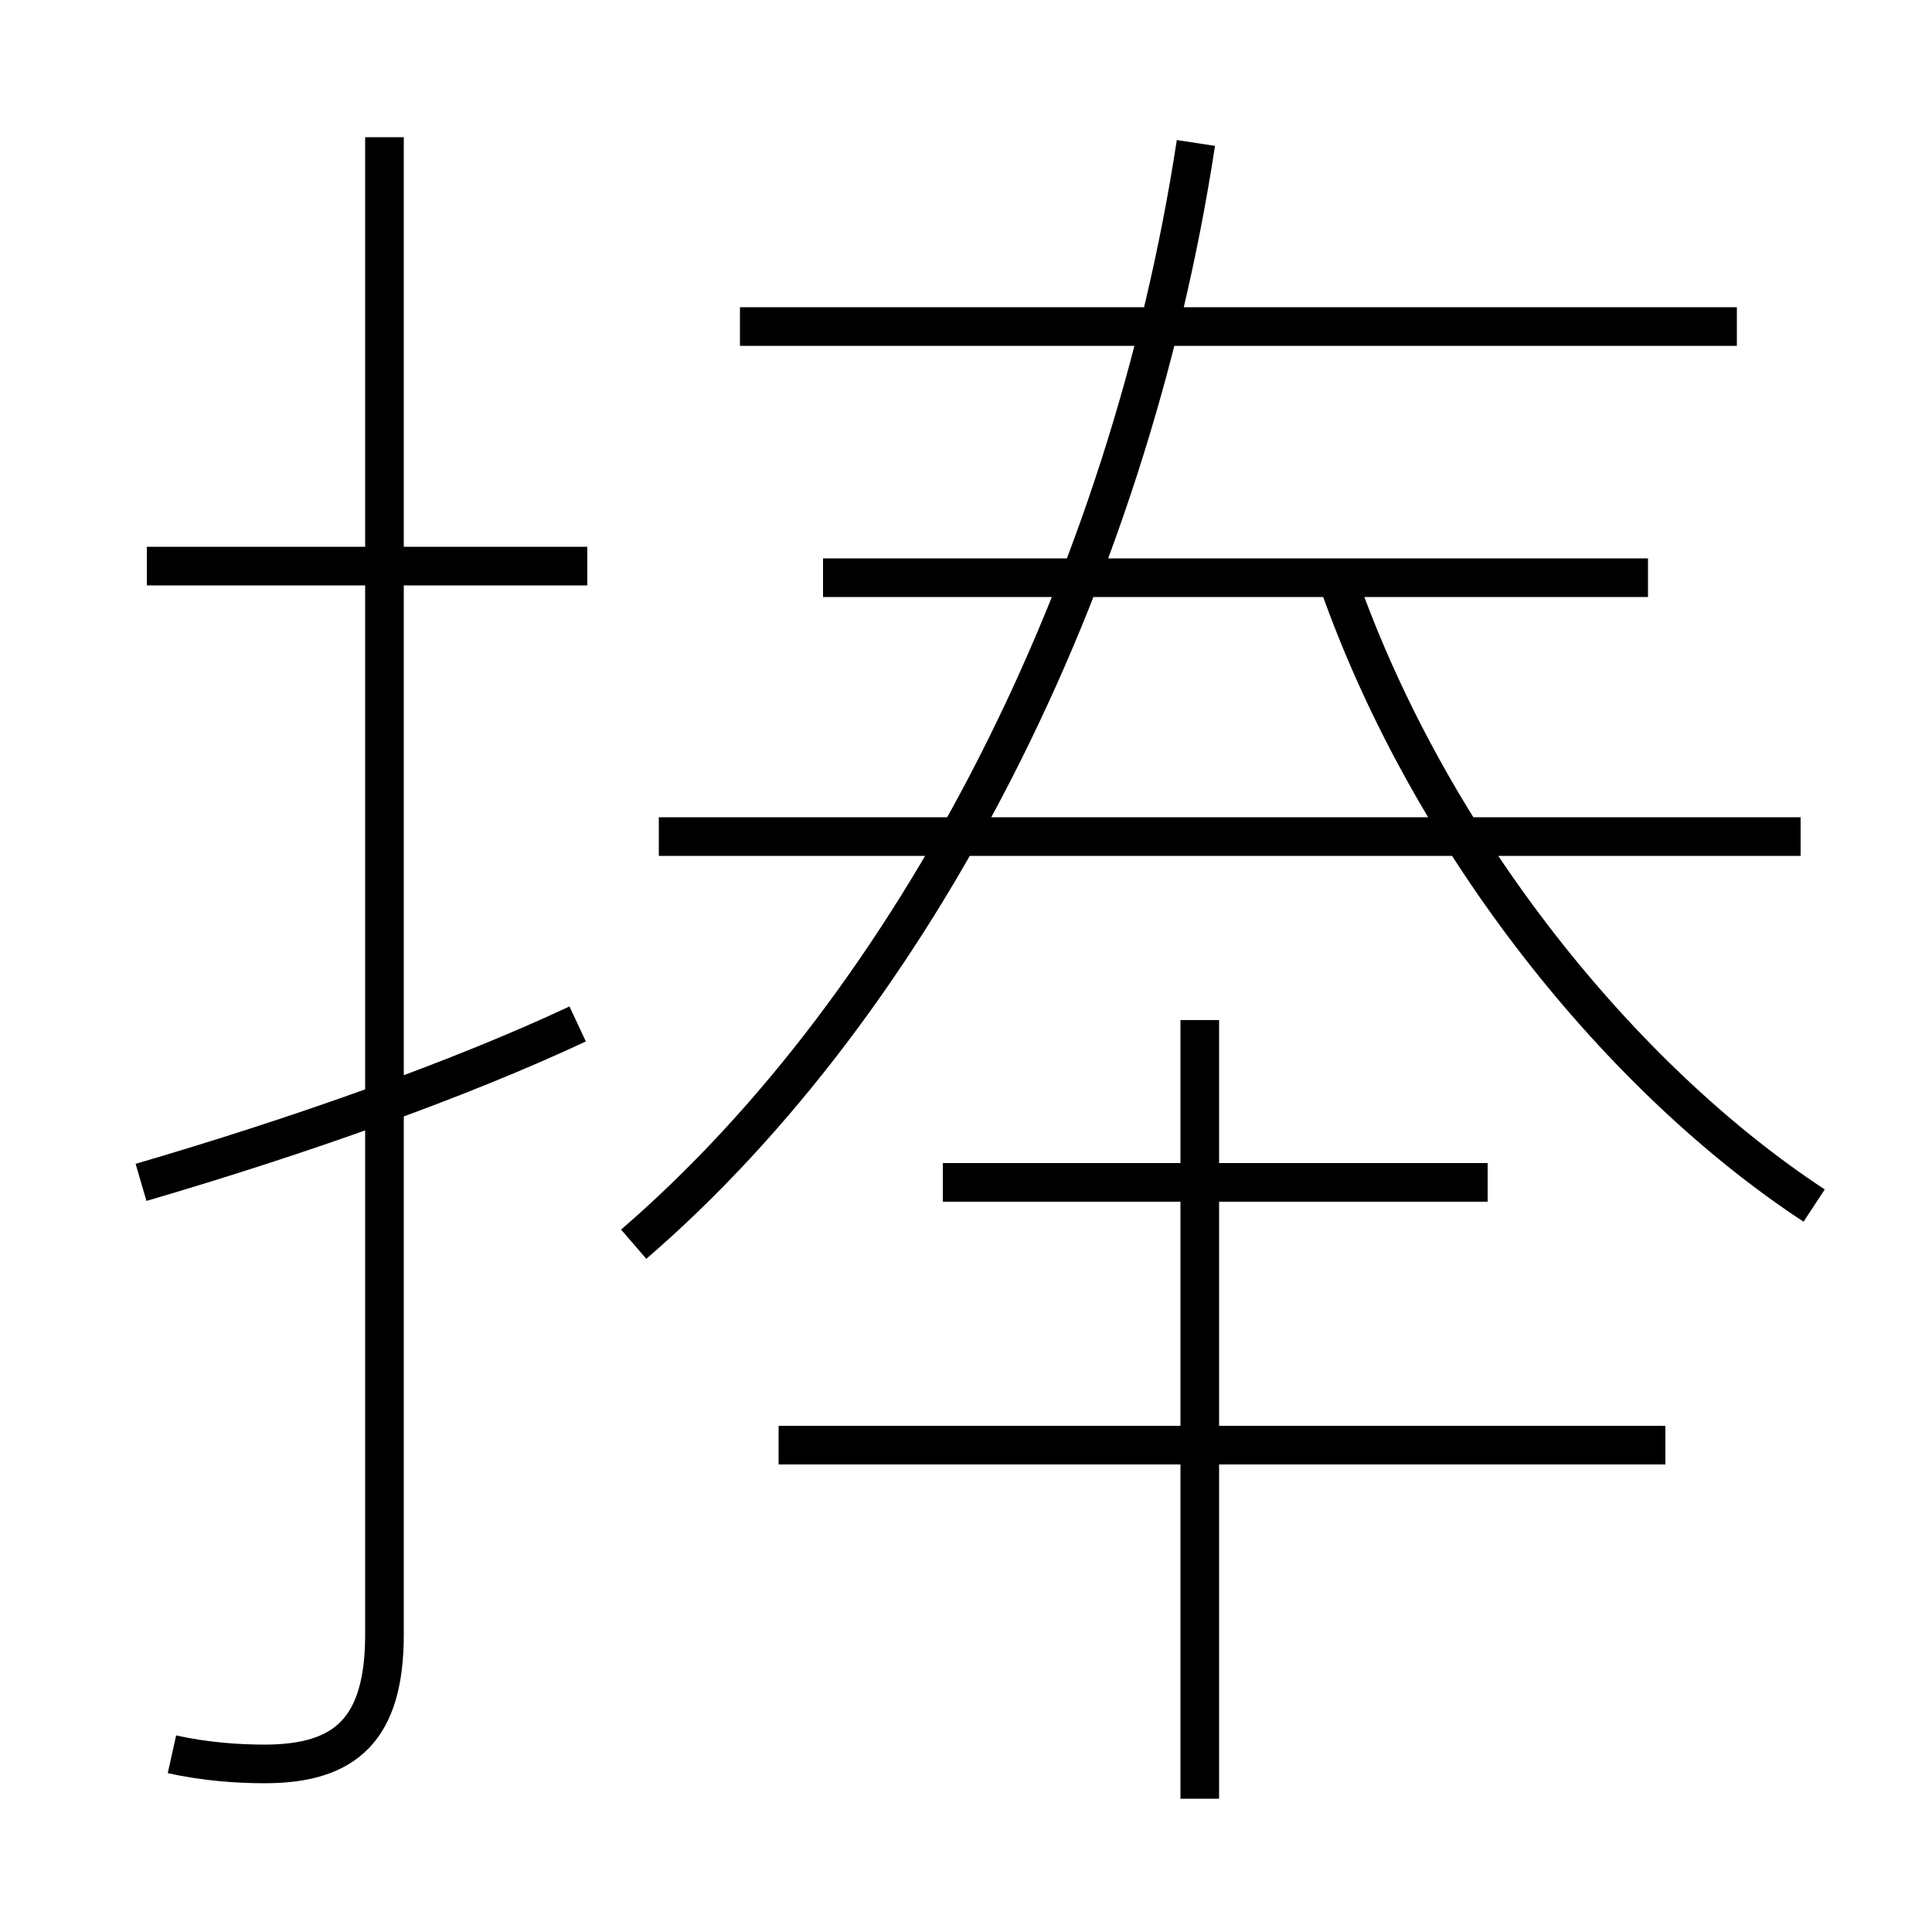 <?xml version='1.0' encoding='utf8'?>
<svg viewBox="0.0 -6.0 50.0 50.0" version="1.1" xmlns="http://www.w3.org/2000/svg">
<rect x="0.0" y="-6.0" width="50.0" height="50.0" fill="#808080" stroke="none"/>
<rect x="-1000" y="-1000" width="2000" height="2000" stroke="white" fill="white"/>
<g style="fill:white;stroke:#000000;  stroke-width:1">
<path d="M 16.4 -11.8 C 23.7 -18.1 29.2 -28.85 30.95 -40.3 M 3.65 -13.4 C 7.75 -14.6 11.85 -16.05 14.95 -17.5 M 4.45 1.4 C 5.35 1.6 6.2 1.65 6.85 1.65 C 8.95 1.65 9.95 0.75 9.95 -1.7 L 9.95 -40.45 M 43.1 -6.6 L 20.15 -6.6 M 31.05 2.55 L 31.05 -17.6 M 15.2 -29.35 L 3.8 -29.35 M 38.5 -13.4 L 24.4 -13.4 M 46.6 -22.35 L 17.05 -22.35 M 42.65 -29.05 L 21.3 -29.05 M 46.95 -12.8 C 42.0 -16.05 37.05 -22.1 34.65 -28.9 M 44.95 -35.55 L 19.15 -35.55" transform="translate(0.0 38.0)" />
</g>
</svg>